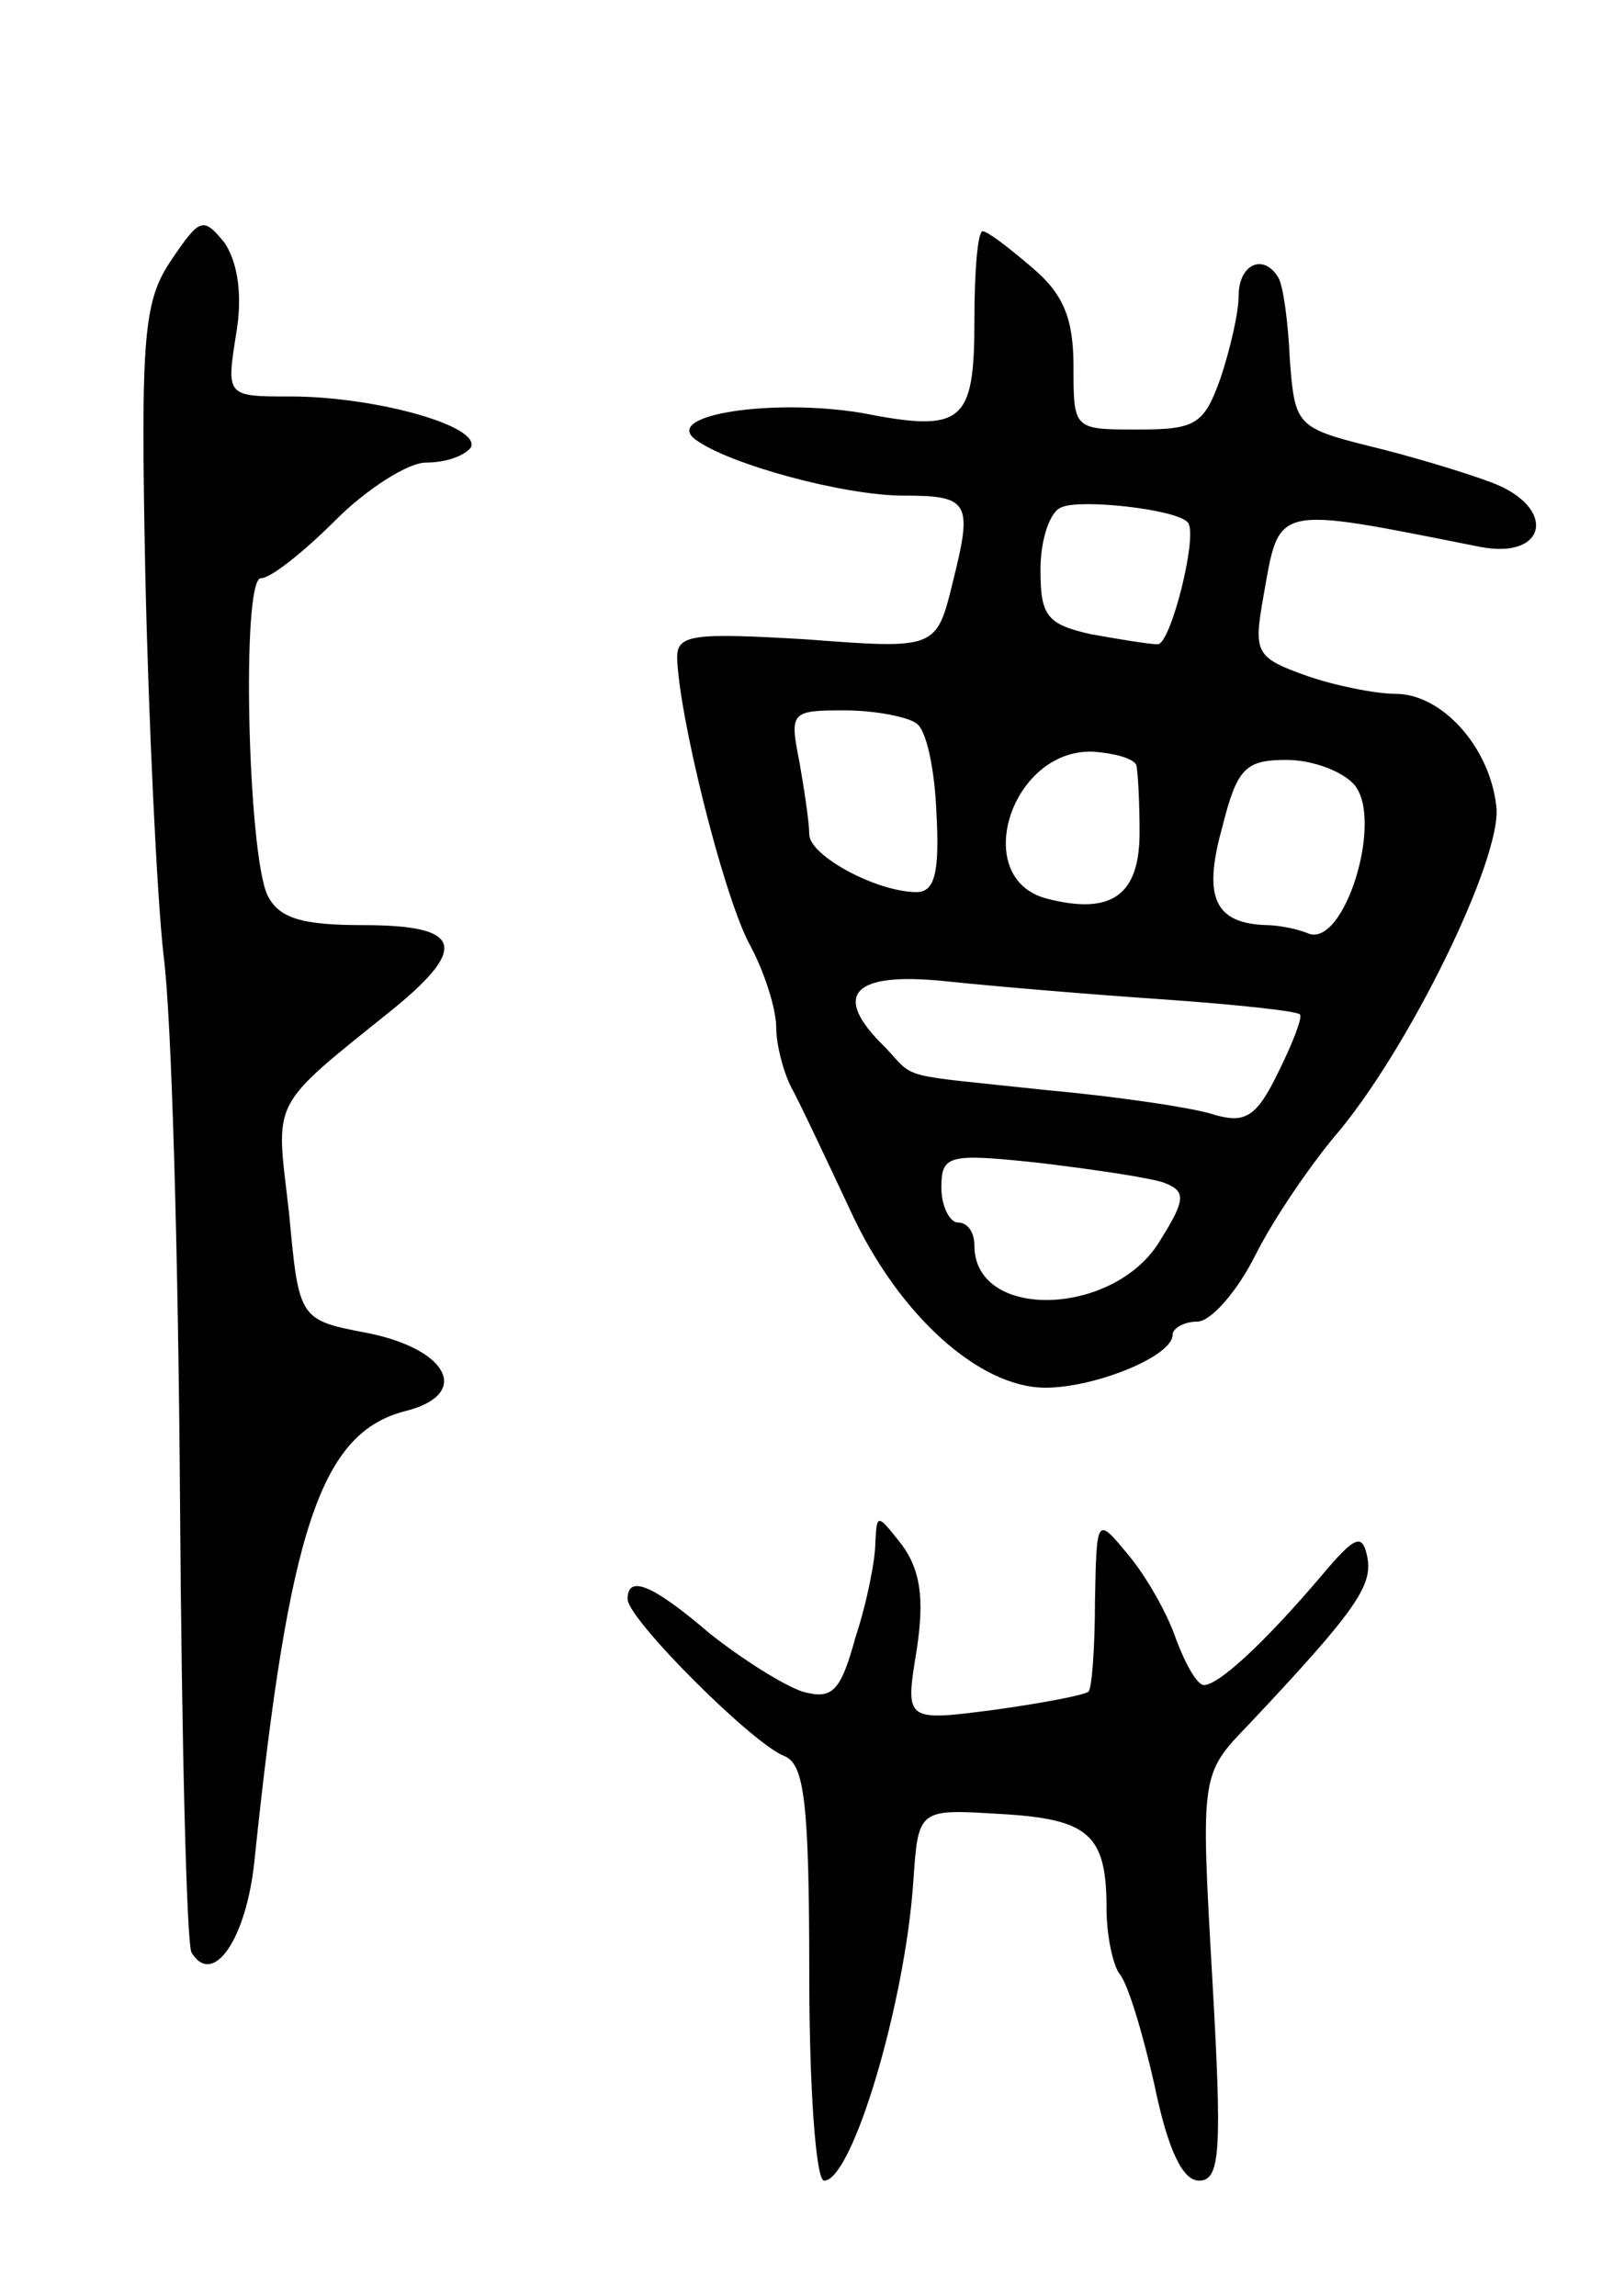 <svg version="1.0" xmlns="http://www.w3.org/2000/svg"
 width="97pt" height="139pt" viewBox="0 0 97 139"
 preserveAspectRatio="xMidYMid meet">
<g transform="translate(0,139) scale(0.1,-0.1)"
fill="#000000" stroke="none">
<path d="M104 1233 c-17 -25 -19 -45 -16 -191 2 -90 7 -194 11 -230 5 -37 9
-186 10 -331 1 -146 4 -268 7 -273 13 -21 33 8 38 55 21 202 40 260 92 273 39
10 26 37 -23 47 -42 8 -42 8 -48 73 -8 70 -13 62 64 124 45 37 40 50 -19 50
-37 0 -51 4 -58 18 -12 25 -16 192 -4 192 6 0 26 16 45 35 19 19 44 35 55 35
12 0 23 4 27 9 7 13 -58 31 -109 31 -39 0 -39 0 -33 38 4 23 1 43 -7 55 -13
16 -15 15 -32 -10z"/>
<path d="M590 1196 c0 -62 -7 -68 -68 -56 -54 9 -121 -1 -101 -16 20 -15 90
-34 126 -34 40 0 42 -4 30 -52 -10 -41 -10 -41 -89 -35 -68 4 -78 3 -78 -11 1
-35 27 -140 43 -172 10 -18 17 -41 17 -52 0 -10 4 -26 9 -36 5 -9 21 -43 36
-75 29 -63 78 -107 118 -107 30 0 77 19 77 32 0 4 7 8 15 8 8 0 24 18 35 40
11 22 33 54 48 72 44 51 102 169 98 200 -4 36 -33 68 -61 68 -12 0 -37 5 -54
11 -31 11 -32 14 -26 48 10 56 5 55 131 30 41 -8 47 24 7 39 -16 6 -49 16 -74
22 -44 11 -45 13 -48 52 -1 23 -4 45 -7 50 -9 15 -24 8 -24 -11 0 -10 -5 -32
-11 -50 -10 -28 -15 -31 -50 -31 -39 0 -39 0 -39 38 0 29 -6 44 -25 60 -14 12
-27 22 -30 22 -3 0 -5 -24 -5 -54z m129 -122 c7 -6 -10 -74 -18 -74 -5 0 -23
3 -40 6 -27 6 -31 11 -31 39 0 19 6 36 13 38 11 5 68 -1 76 -9z m-164 -122 c6
-4 11 -28 12 -54 2 -36 -1 -48 -12 -48 -24 0 -65 22 -65 35 0 7 -3 27 -6 44
-6 30 -5 31 27 31 19 0 39 -4 44 -8z m133 -25 c1 -4 2 -22 2 -41 0 -38 -17
-50 -56 -40 -47 12 -22 91 28 89 13 -1 24 -4 26 -8z m132 -12 c18 -21 -6 -99
-28 -90 -7 3 -19 5 -25 5 -31 1 -39 16 -27 59 9 36 14 41 39 41 16 0 34 -7 41
-15z m-115 -130 c43 -3 80 -7 82 -9 2 -1 -4 -17 -13 -35 -13 -27 -20 -31 -38
-26 -11 4 -57 11 -101 15 -93 10 -80 6 -99 26 -33 32 -20 46 37 40 28 -3 88
-8 132 -11z m0 -111 c13 -5 13 -10 -2 -34 -27 -47 -113 -50 -113 -4 0 8 -4 14
-10 14 -5 0 -10 10 -10 21 0 20 4 21 60 15 33 -4 67 -9 75 -12z"/>
<path d="M530 456 c0 -10 -5 -36 -12 -57 -9 -33 -14 -38 -32 -33 -12 4 -37 20
-56 35 -35 30 -50 36 -50 21 0 -12 76 -88 95 -95 12 -5 15 -28 15 -132 0 -69
4 -125 9 -125 17 0 49 107 54 181 3 44 3 44 52 41 54 -3 65 -12 65 -57 0 -17
4 -35 8 -40 5 -6 14 -36 21 -67 8 -39 17 -58 27 -58 13 0 14 18 8 123 -7 123
-7 123 22 153 65 69 75 84 72 101 -3 15 -7 14 -28 -11 -34 -40 -62 -66 -71
-66 -4 0 -11 12 -17 28 -5 15 -18 38 -29 51 -19 23 -19 23 -20 -28 0 -29 -2
-54 -4 -55 -2 -2 -28 -7 -57 -11 -54 -7 -54 -7 -47 36 5 32 2 49 -9 64 -15 19
-15 19 -16 1z"/>
</g>
</svg>
